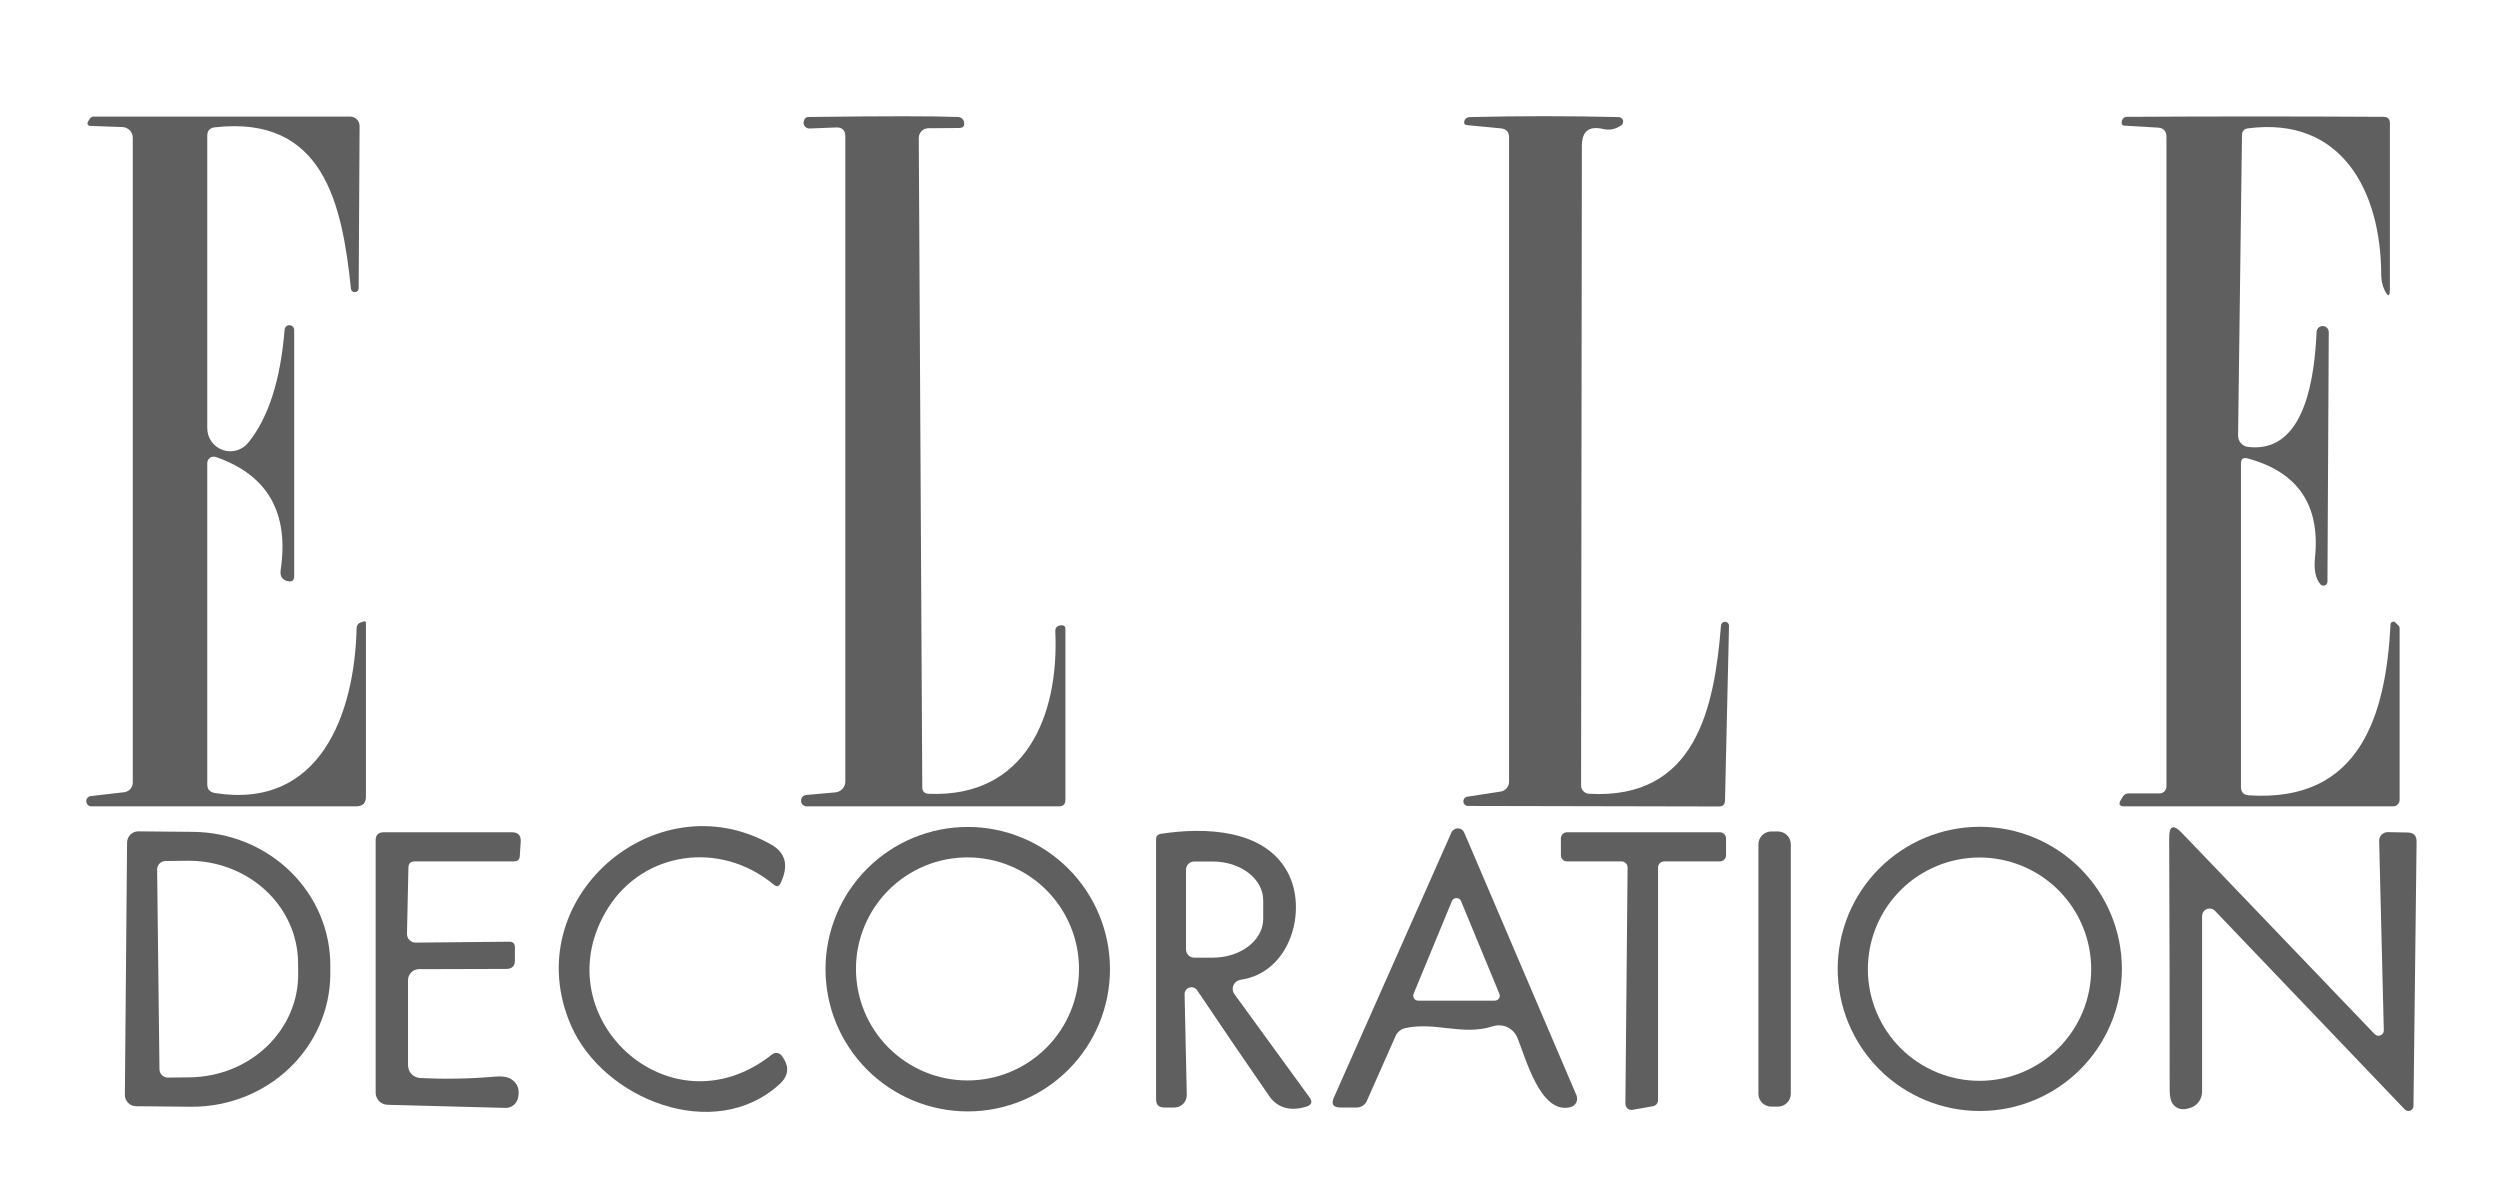 <svg width="200" height="96" viewBox="0 0 200 96" fill="none" xmlns="http://www.w3.org/2000/svg">
<path d="M9.803 10.166L7.202 10.072C7.166 10.072 7.131 10.062 7.1 10.043C7.069 10.025 7.043 9.999 7.025 9.967C7.007 9.936 6.998 9.9 6.998 9.864C6.998 9.828 7.008 9.793 7.026 9.761L7.171 9.513C7.247 9.388 7.361 9.326 7.513 9.326H28.021C28.119 9.326 28.216 9.346 28.306 9.384C28.397 9.422 28.479 9.477 28.548 9.548C28.618 9.618 28.673 9.701 28.71 9.793C28.748 9.885 28.767 9.983 28.767 10.083L28.695 23.046C28.698 23.129 28.67 23.21 28.614 23.271C28.559 23.332 28.482 23.369 28.399 23.373C28.317 23.377 28.236 23.348 28.175 23.293C28.113 23.237 28.077 23.16 28.073 23.078C27.368 16.331 25.907 9.202 17.181 10.186C16.781 10.235 16.581 10.459 16.581 10.86V34.248C16.579 34.631 16.696 35.005 16.916 35.319C17.137 35.632 17.449 35.869 17.811 35.996C18.172 36.124 18.563 36.136 18.932 36.031C19.3 35.925 19.626 35.708 19.865 35.409C21.475 33.419 22.442 30.411 22.767 26.383C22.771 26.282 22.815 26.186 22.89 26.117C22.965 26.048 23.064 26.011 23.166 26.015C23.268 26.019 23.363 26.064 23.433 26.139C23.502 26.213 23.538 26.313 23.534 26.414V46.093C23.534 46.432 23.368 46.566 23.036 46.497C22.573 46.401 22.38 46.096 22.456 45.585C23.133 40.998 21.402 37.989 17.264 36.559C17.187 36.533 17.104 36.526 17.023 36.538C16.942 36.55 16.865 36.581 16.798 36.628C16.731 36.676 16.677 36.738 16.639 36.811C16.601 36.884 16.581 36.964 16.581 37.046V62.736C16.581 63.136 16.781 63.371 17.181 63.44C25.606 64.787 28.373 57.119 28.529 50.238C28.529 50.144 28.558 50.051 28.611 49.974C28.665 49.896 28.741 49.836 28.829 49.803C28.926 49.768 29.023 49.737 29.119 49.71C29.136 49.703 29.154 49.701 29.172 49.703C29.19 49.706 29.208 49.713 29.223 49.724C29.238 49.735 29.25 49.75 29.259 49.767C29.269 49.785 29.274 49.804 29.275 49.824V63.73C29.275 64.249 29.016 64.507 28.498 64.507H7.275C7.176 64.498 7.084 64.453 7.016 64.381C6.947 64.309 6.907 64.215 6.902 64.116C6.897 64.017 6.928 63.919 6.988 63.841C7.049 63.763 7.136 63.709 7.233 63.689L9.928 63.378C10.119 63.358 10.296 63.267 10.424 63.123C10.553 62.979 10.623 62.793 10.622 62.601V11.015C10.622 10.795 10.537 10.584 10.384 10.425C10.231 10.267 10.023 10.174 9.803 10.166Z" fill="#5F5F5F"/>
<path d="M74.3 63.503C82.062 63.824 84.735 57.244 84.424 50.518C84.411 50.201 84.58 50.035 84.932 50.021C85.133 50.021 85.233 50.118 85.233 50.311V63.99C85.233 64.335 85.06 64.508 84.715 64.508H64.559C64.438 64.514 64.32 64.471 64.231 64.389C64.141 64.308 64.088 64.194 64.082 64.073C64.077 63.952 64.12 63.834 64.201 63.744C64.283 63.655 64.397 63.602 64.518 63.596L66.839 63.389C67.055 63.368 67.256 63.267 67.402 63.106C67.547 62.945 67.628 62.736 67.626 62.518V10.912C67.626 10.415 67.378 10.176 66.88 10.197L64.766 10.28C64.699 10.282 64.631 10.27 64.569 10.243C64.507 10.217 64.451 10.178 64.406 10.129C64.36 10.079 64.326 10.021 64.306 9.958C64.286 9.894 64.281 9.828 64.29 9.762C64.311 9.624 64.362 9.517 64.445 9.441C64.5 9.385 64.597 9.358 64.735 9.358C70.773 9.282 74.732 9.282 76.611 9.358C76.887 9.372 77.057 9.503 77.119 9.752C77.195 10.069 77.067 10.232 76.735 10.239L74.259 10.259C74.057 10.262 73.865 10.345 73.723 10.491C73.582 10.636 73.502 10.832 73.502 11.037L73.782 62.964C73.782 63.309 73.955 63.489 74.3 63.503Z" fill="#5F5F5F"/>
<path d="M127.119 63.502C135.689 63.989 137.15 56.601 137.679 50.051C137.683 49.966 137.721 49.886 137.783 49.829C137.847 49.771 137.931 49.742 138.015 49.746C138.1 49.75 138.181 49.788 138.238 49.851C138.295 49.914 138.325 49.997 138.321 50.083L138 64.041C137.993 64.359 137.831 64.518 137.513 64.518L117.409 64.476C117.32 64.469 117.237 64.43 117.174 64.367C117.112 64.303 117.074 64.22 117.067 64.131C117.061 64.042 117.087 63.953 117.14 63.882C117.194 63.81 117.27 63.76 117.357 63.74L120.052 63.326C120.239 63.296 120.41 63.201 120.534 63.056C120.657 62.912 120.725 62.728 120.725 62.538V10.994C120.725 10.559 120.508 10.317 120.072 10.269L117.357 10.01C117.178 9.996 117.106 9.899 117.14 9.72C117.161 9.616 117.212 9.53 117.295 9.461C117.357 9.405 117.451 9.374 117.575 9.367C121.554 9.271 125.534 9.271 129.513 9.367C129.588 9.372 129.659 9.398 129.717 9.445C129.776 9.491 129.819 9.554 129.84 9.625C129.862 9.696 129.861 9.772 129.837 9.843C129.814 9.914 129.77 9.976 129.71 10.02C129.254 10.338 128.77 10.438 128.259 10.321C127.119 10.051 126.549 10.5 126.549 11.668L126.487 62.839C126.487 63.01 126.552 63.174 126.67 63.297C126.788 63.421 126.949 63.494 127.119 63.502Z" fill="#5F5F5F"/>
<path d="M179.917 63.627C188.839 64.208 190.87 57.182 191.244 49.949C191.246 49.904 191.261 49.861 191.287 49.825C191.314 49.789 191.35 49.761 191.392 49.746C191.434 49.73 191.48 49.727 191.523 49.738C191.567 49.748 191.606 49.771 191.637 49.803L191.886 50.052C191.941 50.107 191.969 50.17 191.969 50.239V63.99C191.969 64.127 191.914 64.259 191.817 64.356C191.72 64.454 191.588 64.508 191.451 64.508H169.948C169.561 64.508 169.464 64.342 169.658 64.011L169.834 63.721C169.878 63.645 169.941 63.582 170.018 63.539C170.093 63.495 170.18 63.472 170.269 63.472H172.767C172.838 63.472 172.91 63.458 172.977 63.43C173.044 63.402 173.104 63.362 173.155 63.311C173.206 63.26 173.247 63.199 173.274 63.133C173.302 63.066 173.316 62.995 173.316 62.923V10.954C173.316 10.484 173.084 10.235 172.622 10.208L169.938 10.052C169.908 10.051 169.879 10.044 169.853 10.03C169.826 10.017 169.802 9.998 169.782 9.975C169.763 9.952 169.748 9.924 169.74 9.895C169.731 9.865 169.727 9.834 169.731 9.803C169.737 9.658 169.789 9.537 169.886 9.441C169.948 9.379 170.045 9.347 170.176 9.347C177.008 9.306 183.84 9.306 190.674 9.347C191.019 9.347 191.192 9.517 191.192 9.855V23.099C191.192 23.762 191.047 23.793 190.757 23.192C190.583 22.826 190.497 22.415 190.497 21.959C190.477 15.244 187.295 9.285 179.834 10.27C179.523 10.311 179.364 10.494 179.358 10.819L179.047 34.84C179.045 35.063 179.123 35.279 179.268 35.447C179.414 35.615 179.615 35.724 179.834 35.752C184.487 36.332 185.171 29.928 185.326 26.56C185.329 26.431 185.383 26.308 185.477 26.219C185.57 26.129 185.694 26.081 185.824 26.083C185.952 26.086 186.076 26.14 186.165 26.233C186.254 26.326 186.303 26.451 186.301 26.581L186.197 46.539C186.195 46.603 186.174 46.666 186.137 46.718C186.1 46.77 186.048 46.81 185.988 46.833C185.926 46.855 185.861 46.858 185.799 46.843C185.737 46.828 185.68 46.794 185.637 46.746C185.244 46.297 185.098 45.579 185.202 44.591C185.623 40.398 183.827 37.759 179.814 36.674C179.454 36.577 179.275 36.715 179.275 37.088V62.943C179.275 63.372 179.488 63.6 179.917 63.627Z" fill="#5F5F5F"/>
<path d="M176.166 73.275V87.337C176.167 87.618 176.079 87.893 175.916 88.123C175.752 88.353 175.521 88.528 175.254 88.622C174.632 88.836 174.166 88.746 173.855 88.353C173.669 88.124 173.575 87.748 173.575 87.223C173.575 80.764 173.562 74.035 173.534 67.036C173.527 66.055 173.865 65.921 174.549 66.632L189.979 82.736C190.038 82.795 190.114 82.836 190.197 82.852C190.28 82.869 190.365 82.86 190.443 82.828C190.52 82.796 190.587 82.742 190.633 82.671C190.68 82.602 190.705 82.519 190.705 82.435L190.332 67.264C190.331 67.173 190.347 67.082 190.381 66.997C190.416 66.912 190.467 66.835 190.532 66.77C190.597 66.706 190.674 66.654 190.759 66.62C190.844 66.586 190.935 66.569 191.026 66.57L192.632 66.601C193.095 66.615 193.327 66.853 193.327 67.316L193.078 88.487C193.076 88.567 193.05 88.644 193.004 88.709C192.959 88.773 192.894 88.824 192.82 88.852C192.746 88.881 192.665 88.887 192.588 88.87C192.51 88.853 192.438 88.814 192.384 88.757L177.192 72.86C177.109 72.777 177.002 72.72 176.887 72.696C176.771 72.673 176.651 72.684 176.542 72.728C176.432 72.772 176.338 72.848 176.272 72.945C176.204 73.042 176.168 73.157 176.166 73.275Z" fill="#5F5F5F"/>
<path d="M48.663 72.611C43.254 81.171 53.534 90.912 61.782 84.342C61.893 84.258 62.032 84.22 62.169 84.238C62.307 84.255 62.432 84.326 62.518 84.435C63.174 85.278 63.123 86.045 62.363 86.736C57.119 91.513 48.238 87.927 45.679 82.031C41.316 72 52.394 62.331 61.679 67.554C62.86 68.218 63.116 69.25 62.446 70.653C62.314 70.929 62.131 70.967 61.896 70.767C57.575 67.192 51.482 68.145 48.663 72.611Z" fill="#5F5F5F"/>
<path d="M88.798 77.534C88.798 80.552 87.599 83.446 85.465 85.58C83.332 87.714 80.438 88.913 77.42 88.913C74.402 88.913 71.508 87.714 69.374 85.58C67.24 83.446 66.041 80.552 66.041 77.534C66.041 74.517 67.24 71.623 69.374 69.489C71.508 67.355 74.402 66.156 77.42 66.156C80.438 66.156 83.332 67.355 85.465 69.489C87.599 71.623 88.798 74.517 88.798 77.534ZM86.321 77.514C86.321 75.147 85.381 72.878 83.708 71.205C82.035 69.531 79.765 68.591 77.399 68.591C75.033 68.591 72.763 69.531 71.09 71.205C69.417 72.878 68.477 75.147 68.477 77.514C68.477 79.88 69.417 82.15 71.09 83.823C72.763 85.496 75.033 86.436 77.399 86.436C79.765 86.436 82.035 85.496 83.708 83.823C85.381 82.15 86.321 79.88 86.321 77.514Z" fill="#5F5F5F"/>
<path d="M119.43 82.103C117.005 82.88 114.839 81.719 112.425 82.248C112.254 82.287 112.094 82.364 111.96 82.474C111.825 82.583 111.718 82.722 111.648 82.88L109.347 88.072C109.276 88.23 109.162 88.363 109.018 88.457C108.875 88.551 108.709 88.6 108.539 88.6H107.233C106.646 88.6 106.474 88.331 106.715 87.792L116.114 66.6C116.159 66.501 116.231 66.417 116.323 66.358C116.415 66.299 116.521 66.268 116.63 66.27C116.739 66.271 116.846 66.303 116.936 66.364C117.027 66.425 117.097 66.51 117.14 66.611L126.114 87.616C126.154 87.707 126.174 87.807 126.172 87.907C126.17 88.007 126.146 88.106 126.102 88.196C126.057 88.287 125.994 88.367 125.915 88.431C125.837 88.496 125.746 88.543 125.648 88.569C123.223 89.201 122.052 84.6 121.389 83.015C121.236 82.645 120.95 82.346 120.588 82.177C120.225 82.008 119.811 81.982 119.43 82.103ZM113.088 79.502C113.062 79.562 113.052 79.627 113.058 79.692C113.063 79.757 113.085 79.82 113.121 79.874C113.158 79.929 113.206 79.974 113.263 80.004C113.321 80.035 113.386 80.051 113.451 80.051H119.586C119.651 80.051 119.715 80.035 119.773 80.004C119.83 79.974 119.879 79.929 119.915 79.874C119.951 79.82 119.973 79.757 119.978 79.692C119.984 79.627 119.974 79.562 119.948 79.502L116.881 72.082C116.851 72.011 116.8 71.95 116.736 71.907C116.672 71.865 116.596 71.842 116.518 71.842C116.44 71.842 116.365 71.865 116.301 71.907C116.236 71.95 116.186 72.011 116.155 72.082L113.088 79.502Z" fill="#5F5F5F"/>
<path d="M169.751 77.512C169.751 80.527 168.553 83.419 166.422 85.551C164.29 87.683 161.399 88.88 158.384 88.88C155.369 88.88 152.477 87.683 150.345 85.551C148.214 83.419 147.016 80.527 147.016 77.512C147.016 74.498 148.214 71.606 150.345 69.474C152.477 67.342 155.369 66.144 158.384 66.144C161.399 66.144 164.29 67.342 166.422 69.474C168.553 71.606 169.751 74.498 169.751 77.512ZM167.295 77.533C167.295 76.36 167.064 75.198 166.616 74.115C166.167 73.031 165.509 72.046 164.679 71.217C163.85 70.387 162.865 69.729 161.781 69.281C160.697 68.832 159.536 68.6 158.363 68.6C155.994 68.6 153.721 69.542 152.047 71.217C150.371 72.892 149.43 75.164 149.43 77.533C149.43 78.706 149.661 79.868 150.11 80.951C150.559 82.035 151.217 83.02 152.047 83.85C152.876 84.679 153.861 85.337 154.944 85.786C156.028 86.235 157.19 86.466 158.363 86.466C159.536 86.466 160.697 86.235 161.781 85.786C162.865 85.337 163.85 84.679 164.679 83.85C165.509 83.02 166.167 82.035 166.616 80.951C167.064 79.868 167.295 78.706 167.295 77.533Z" fill="#5F5F5F"/>
<path d="M10.166 67.399C10.169 67.162 10.265 66.935 10.434 66.768C10.602 66.601 10.83 66.508 11.068 66.508L15.451 66.549C18.386 66.575 21.19 67.722 23.248 69.74C25.306 71.757 26.449 74.478 26.425 77.306V77.969C26.413 79.37 26.115 80.754 25.548 82.043C24.981 83.333 24.155 84.501 23.119 85.483C22.083 86.465 20.855 87.24 19.508 87.764C18.16 88.288 16.718 88.552 15.264 88.539L10.881 88.498C10.763 88.496 10.646 88.471 10.537 88.425C10.428 88.378 10.329 88.311 10.246 88.226C10.164 88.141 10.098 88.041 10.055 87.931C10.01 87.821 9.988 87.704 9.99 87.585L10.166 67.399ZM12.57 69.565L12.757 85.544C12.758 85.633 12.777 85.72 12.812 85.801C12.847 85.882 12.898 85.956 12.961 86.017C13.025 86.079 13.1 86.127 13.182 86.16C13.264 86.193 13.352 86.209 13.441 86.207L15.192 86.187C16.343 86.172 17.481 85.945 18.54 85.519C19.599 85.092 20.558 84.474 21.362 83.701C22.167 82.927 22.801 82.012 23.229 81.009C23.657 80.006 23.869 78.934 23.855 77.855L23.845 76.964C23.816 74.787 22.867 72.71 21.206 71.191C19.545 69.672 17.307 68.833 14.985 68.86L13.233 68.881C13.145 68.882 13.058 68.901 12.976 68.936C12.895 68.971 12.822 69.022 12.76 69.085C12.698 69.149 12.65 69.224 12.617 69.306C12.585 69.388 12.569 69.476 12.57 69.565Z" fill="#5F5F5F"/>
<path d="M32.673 69.409L32.559 74.715C32.558 74.806 32.575 74.897 32.61 74.982C32.644 75.067 32.695 75.144 32.76 75.209C32.825 75.274 32.902 75.325 32.986 75.359C33.071 75.393 33.162 75.41 33.254 75.409L40.746 75.337C41.043 75.337 41.192 75.485 41.192 75.782V76.839C41.192 77.281 40.967 77.506 40.518 77.513L33.513 77.533C33.281 77.536 33.06 77.629 32.897 77.792C32.734 77.955 32.642 78.175 32.642 78.404V85.223C32.642 85.483 32.742 85.734 32.921 85.923C33.101 86.112 33.346 86.225 33.606 86.238C35.589 86.342 37.62 86.304 39.699 86.124C40.224 86.083 40.629 86.155 40.912 86.342C41.43 86.687 41.603 87.198 41.43 87.875C41.374 88.097 41.244 88.292 41.063 88.43C40.883 88.567 40.661 88.638 40.435 88.632L30.995 88.383C30.742 88.375 30.502 88.269 30.326 88.087C30.15 87.905 30.052 87.662 30.052 87.409V67.223C30.052 66.794 30.269 66.58 30.705 66.58H40.953C41.451 66.58 41.686 66.829 41.658 67.326L41.585 68.477C41.572 68.767 41.416 68.912 41.119 68.912H33.181C32.85 68.912 32.681 69.078 32.673 69.409Z" fill="#5F5F5F"/>
<path d="M94.767 79.544L94.943 87.586C94.946 87.718 94.922 87.85 94.873 87.973C94.824 88.096 94.751 88.208 94.659 88.303C94.566 88.397 94.456 88.472 94.334 88.524C94.212 88.575 94.08 88.601 93.948 88.601H93.14C92.704 88.601 92.487 88.384 92.487 87.948V67.15C92.487 66.895 92.615 66.746 92.87 66.705C96.383 66.166 101.119 66.321 102.995 69.751C104.632 72.736 103.285 77.803 99.243 78.384C99.118 78.403 99.001 78.454 98.901 78.532C98.801 78.609 98.723 78.711 98.674 78.826C98.625 78.942 98.607 79.068 98.621 79.192C98.636 79.316 98.682 79.433 98.756 79.534L104.756 87.783C105.018 88.142 104.94 88.391 104.518 88.529C103.399 88.881 102.269 88.746 101.533 87.679C99.73 85.075 97.81 82.256 95.772 79.223C95.706 79.124 95.609 79.049 95.496 79.01C95.384 78.971 95.262 78.969 95.148 79.006C95.035 79.042 94.936 79.114 94.868 79.211C94.799 79.308 94.763 79.425 94.767 79.544ZM94.881 69.575V75.959C94.881 76.044 94.897 76.129 94.93 76.209C94.963 76.288 95.011 76.36 95.072 76.42C95.132 76.481 95.204 76.529 95.284 76.562C95.363 76.595 95.448 76.612 95.534 76.612H97.036C98.102 76.612 99.125 76.285 99.879 75.704C100.633 75.123 101.057 74.335 101.057 73.513V72.021C101.057 71.199 100.633 70.411 99.879 69.83C99.125 69.249 98.102 68.922 97.036 68.922H95.534C95.36 68.922 95.194 68.991 95.072 69.114C94.949 69.236 94.881 69.402 94.881 69.575Z" fill="#5F5F5F"/>
<path d="M124.871 68.425V67.067C124.871 66.938 124.922 66.814 125.014 66.723C125.105 66.631 125.228 66.58 125.358 66.58H137.596C137.726 66.58 137.849 66.631 137.94 66.723C138.031 66.814 138.083 66.938 138.083 67.067V68.425C138.083 68.554 138.031 68.678 137.94 68.769C137.849 68.86 137.726 68.912 137.596 68.912H133.13C133 68.912 132.877 68.963 132.786 69.054C132.694 69.146 132.643 69.269 132.643 69.399V88.02C132.642 88.135 132.601 88.245 132.528 88.332C132.453 88.419 132.351 88.478 132.238 88.497L130.601 88.787C130.531 88.8 130.458 88.796 130.39 88.777C130.32 88.758 130.256 88.724 130.202 88.678C130.147 88.631 130.104 88.573 130.075 88.508C130.045 88.443 130.03 88.372 130.031 88.3L130.207 69.399C130.207 69.269 130.156 69.146 130.064 69.054C129.973 68.963 129.85 68.912 129.72 68.912H125.358C125.228 68.912 125.105 68.86 125.014 68.769C124.922 68.678 124.871 68.554 124.871 68.425Z" fill="#5F5F5F"/>
<path d="M142.238 66.518H141.699C141.132 66.518 140.673 66.977 140.673 67.543V87.502C140.673 88.069 141.132 88.528 141.699 88.528H142.238C142.805 88.528 143.264 88.069 143.264 87.502V67.543C143.264 66.977 142.805 66.518 142.238 66.518Z" fill="#5F5F5F"/>
</svg>
